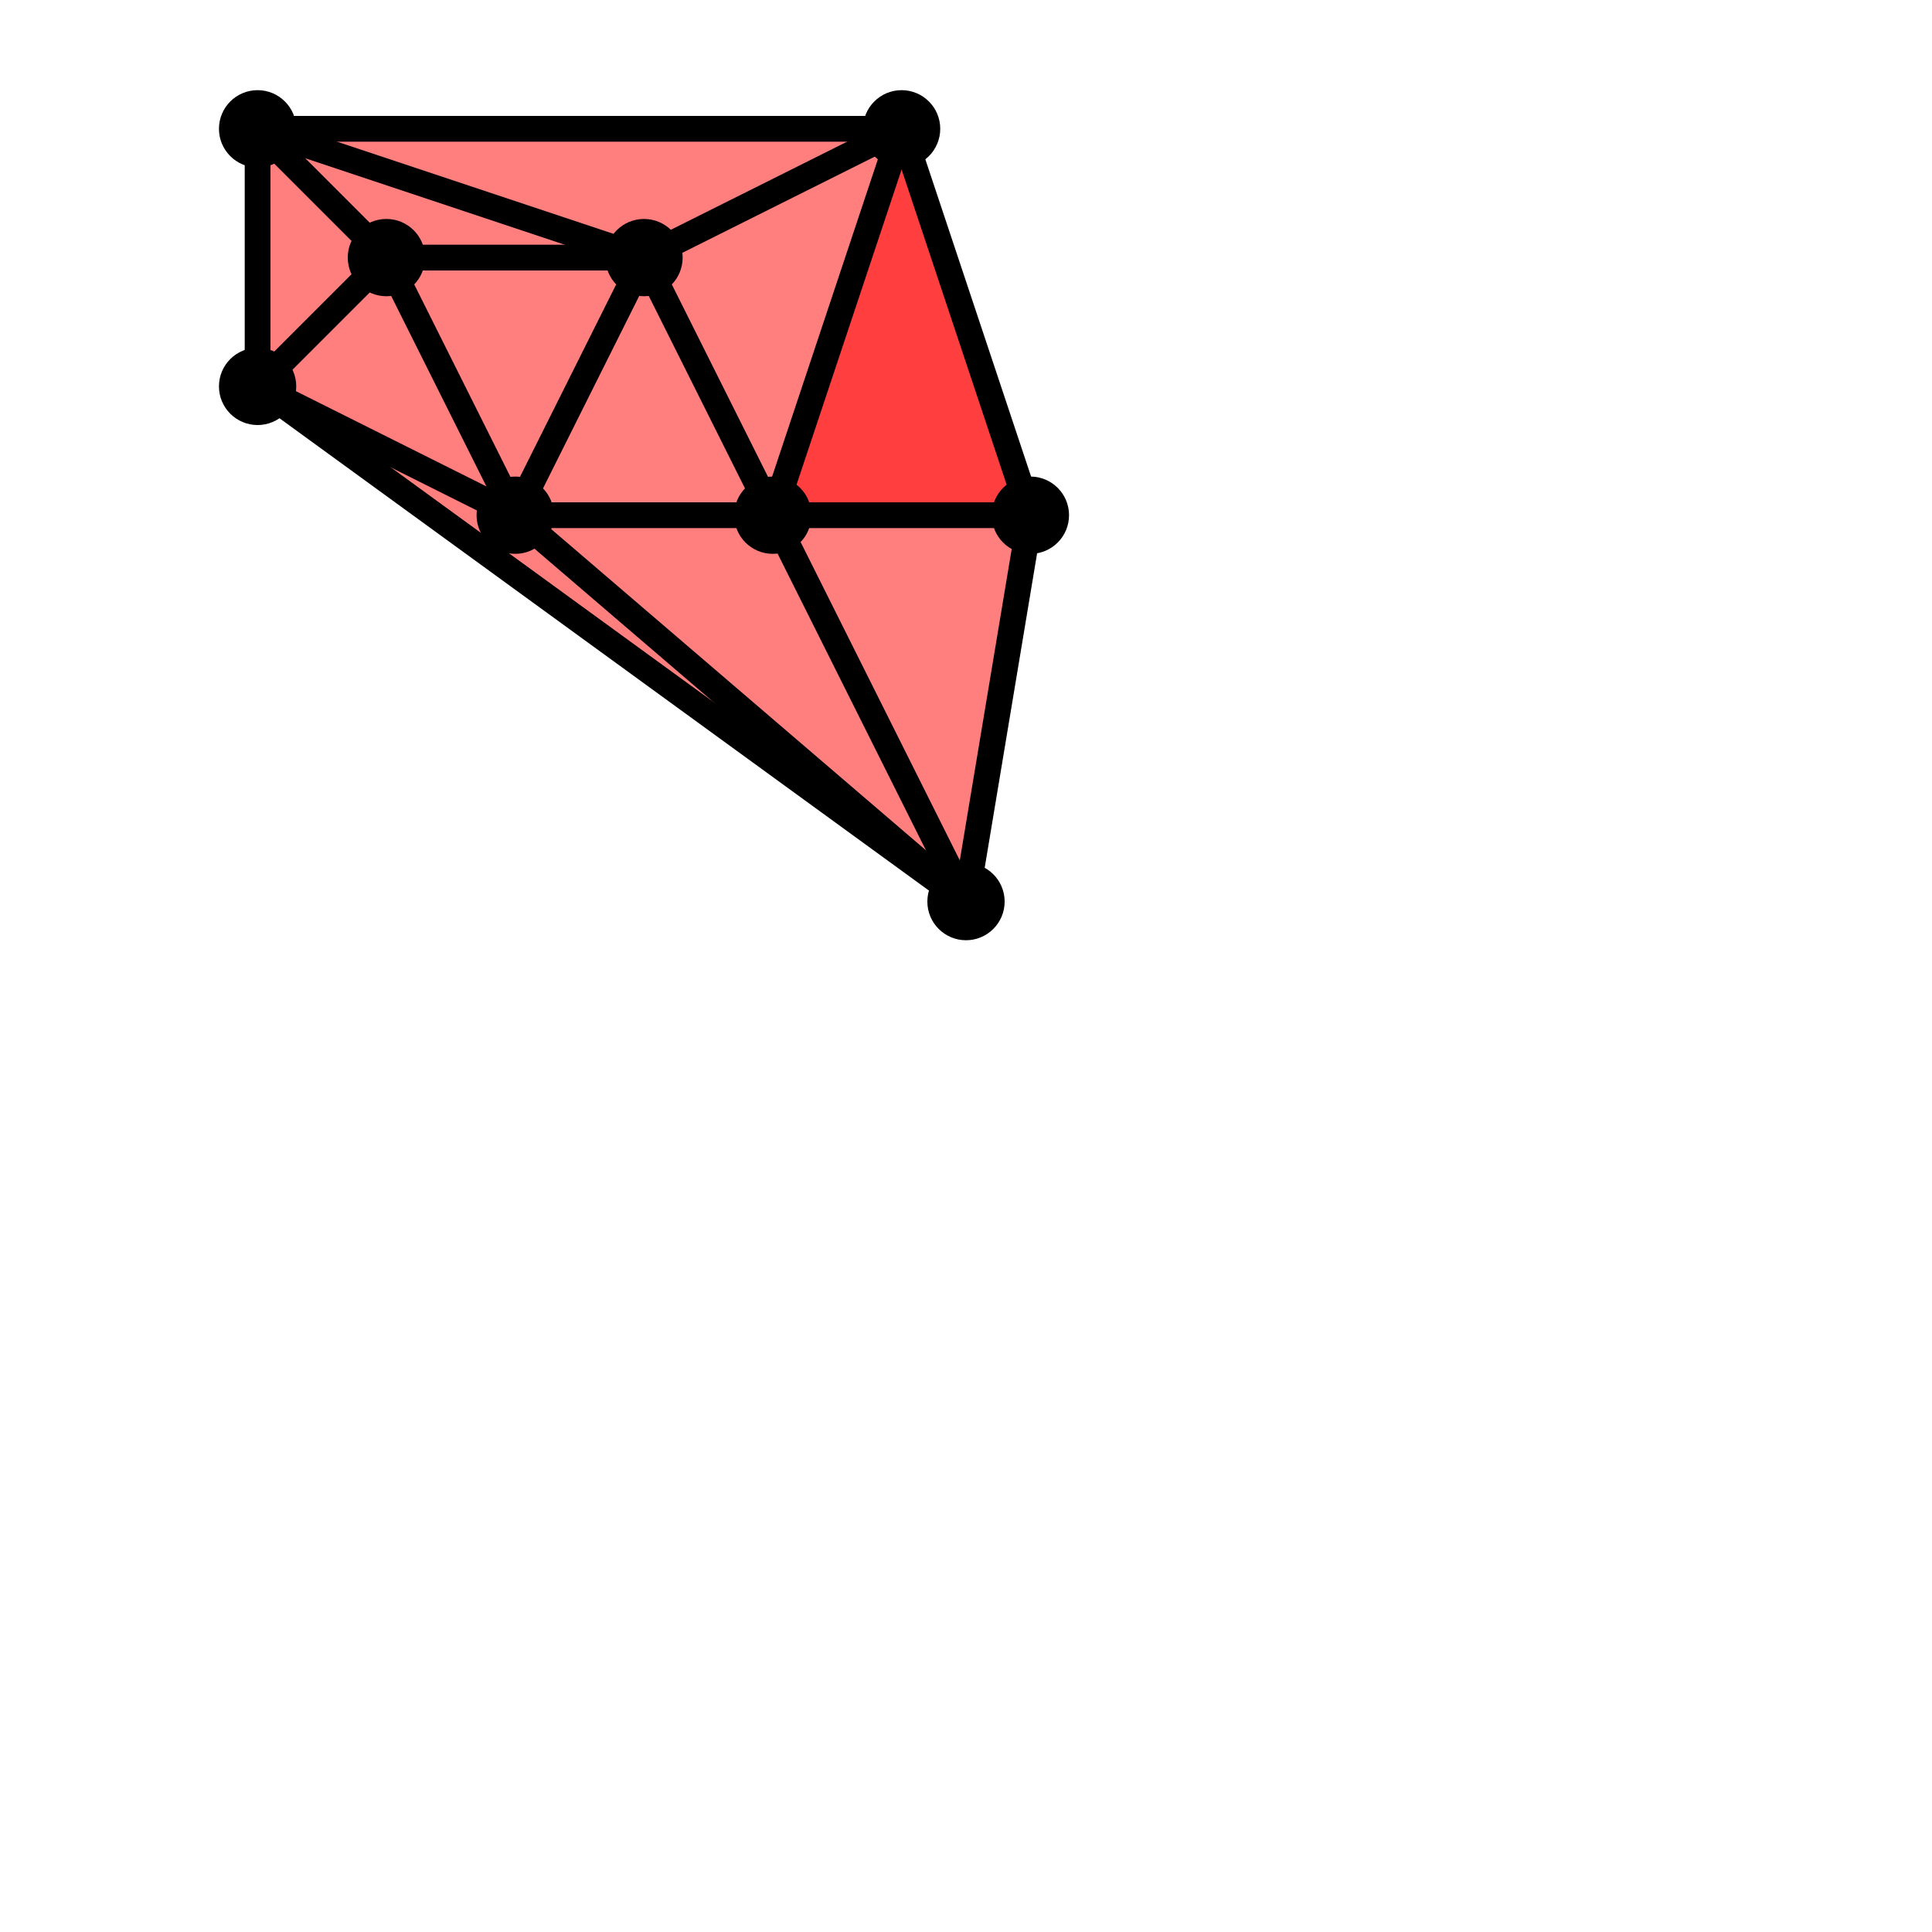 <svg height="1080" style="transform: scaleY(-1); border: 10px black solid;" viewBox="0 0 15 15" width="1080" xmlns="http://www.w3.org/2000/svg">
<polygon fill="rgba(255, 0, 0, 0.5)" points="2,3 2,1 3,2"/>
<polygon fill="rgba(255, 0, 0, 0.5)" points="2,3 3,2 4,4"/>
<polygon fill="rgba(255, 0, 0, 0.5)" points="3,2 2,1 5,2"/>
<polygon fill="rgba(255, 0, 0, 0.5)" points="4,4 3,2 5,2"/>
<polygon fill="rgba(255, 0, 0, 0.5)" points="4,4 5,2 6,4"/>
<polygon fill="rgba(255, 0, 0, 0.5)" points="5,2 2,1 7,1"/>
<polygon fill="rgba(255, 0, 0, 0.5)" points="6,4 5,2 7,1"/>
<polygon fill="rgba(255, 0, 0, 0.5)" points="6,4 7,1 8,4"/>
<polygon fill="rgba(255, 0, 0, 0.5)" points="4,4 6,4 7.5,7"/>
<polygon fill="rgba(255, 0, 0, 0.5)" points="2,3 4,4 7.5,7"/>
<polygon fill="rgba(255, 0, 0, 0.5)" points="6,4 7,1 8,4"/>
<polygon fill="rgba(255, 0, 0, 0.5)" points="8,4 6,4 7.5,7"/>
<circle cx="2" cy="1" fill="black" r="0.3"/>
<circle cx="2" cy="3" fill="black" r="0.3"/>
<circle cx="3" cy="2" fill="black" r="0.3"/>
<circle cx="4" cy="4" fill="black" r="0.3"/>
<circle cx="5" cy="2" fill="black" r="0.3"/>
<circle cx="6" cy="4" fill="black" r="0.3"/>
<circle cx="7" cy="1" fill="black" r="0.3"/>
<circle cx="8" cy="4" fill="black" r="0.3"/>
<circle cx="7.5" cy="7" fill="black" r="0.3"/>
<line stroke="black" stroke-width="0.2" x1="2" x2="2" y1="1" y2="3"/>
<line stroke="black" stroke-width="0.2" x1="2" x2="3" y1="1" y2="2"/>
<line stroke="black" stroke-width="0.2" x1="2" x2="3" y1="3" y2="2"/>
<line stroke="black" stroke-width="0.2" x1="3" x2="4" y1="2" y2="4"/>
<line stroke="black" stroke-width="0.2" x1="2" x2="4" y1="3" y2="4"/>
<line stroke="black" stroke-width="0.2" x1="2" x2="5" y1="1" y2="2"/>
<line stroke="black" stroke-width="0.2" x1="3" x2="5" y1="2" y2="2"/>
<line stroke="black" stroke-width="0.2" x1="4" x2="5" y1="4" y2="2"/>
<line stroke="black" stroke-width="0.2" x1="5" x2="6" y1="2" y2="4"/>
<line stroke="black" stroke-width="0.2" x1="4" x2="6" y1="4" y2="4"/>
<line stroke="black" stroke-width="0.2" x1="2" x2="7" y1="1" y2="1"/>
<line stroke="black" stroke-width="0.2" x1="5" x2="7" y1="2" y2="1"/>
<line stroke="black" stroke-width="0.2" x1="6" x2="7" y1="4" y2="1"/>
<line stroke="black" stroke-width="0.2" x1="7" x2="8" y1="1" y2="4"/>
<line stroke="black" stroke-width="0.2" x1="6" x2="8" y1="4" y2="4"/>
<line stroke="black" stroke-width="0.2" x1="6" x2="7.5" y1="4" y2="7"/>
<line stroke="black" stroke-width="0.2" x1="4" x2="7.5" y1="4" y2="7"/>
<line stroke="black" stroke-width="0.2" x1="2" x2="7.5" y1="3" y2="7"/>
<line stroke="black" stroke-width="0.2" x1="8" x2="7.5" y1="4" y2="7"/>
</svg>